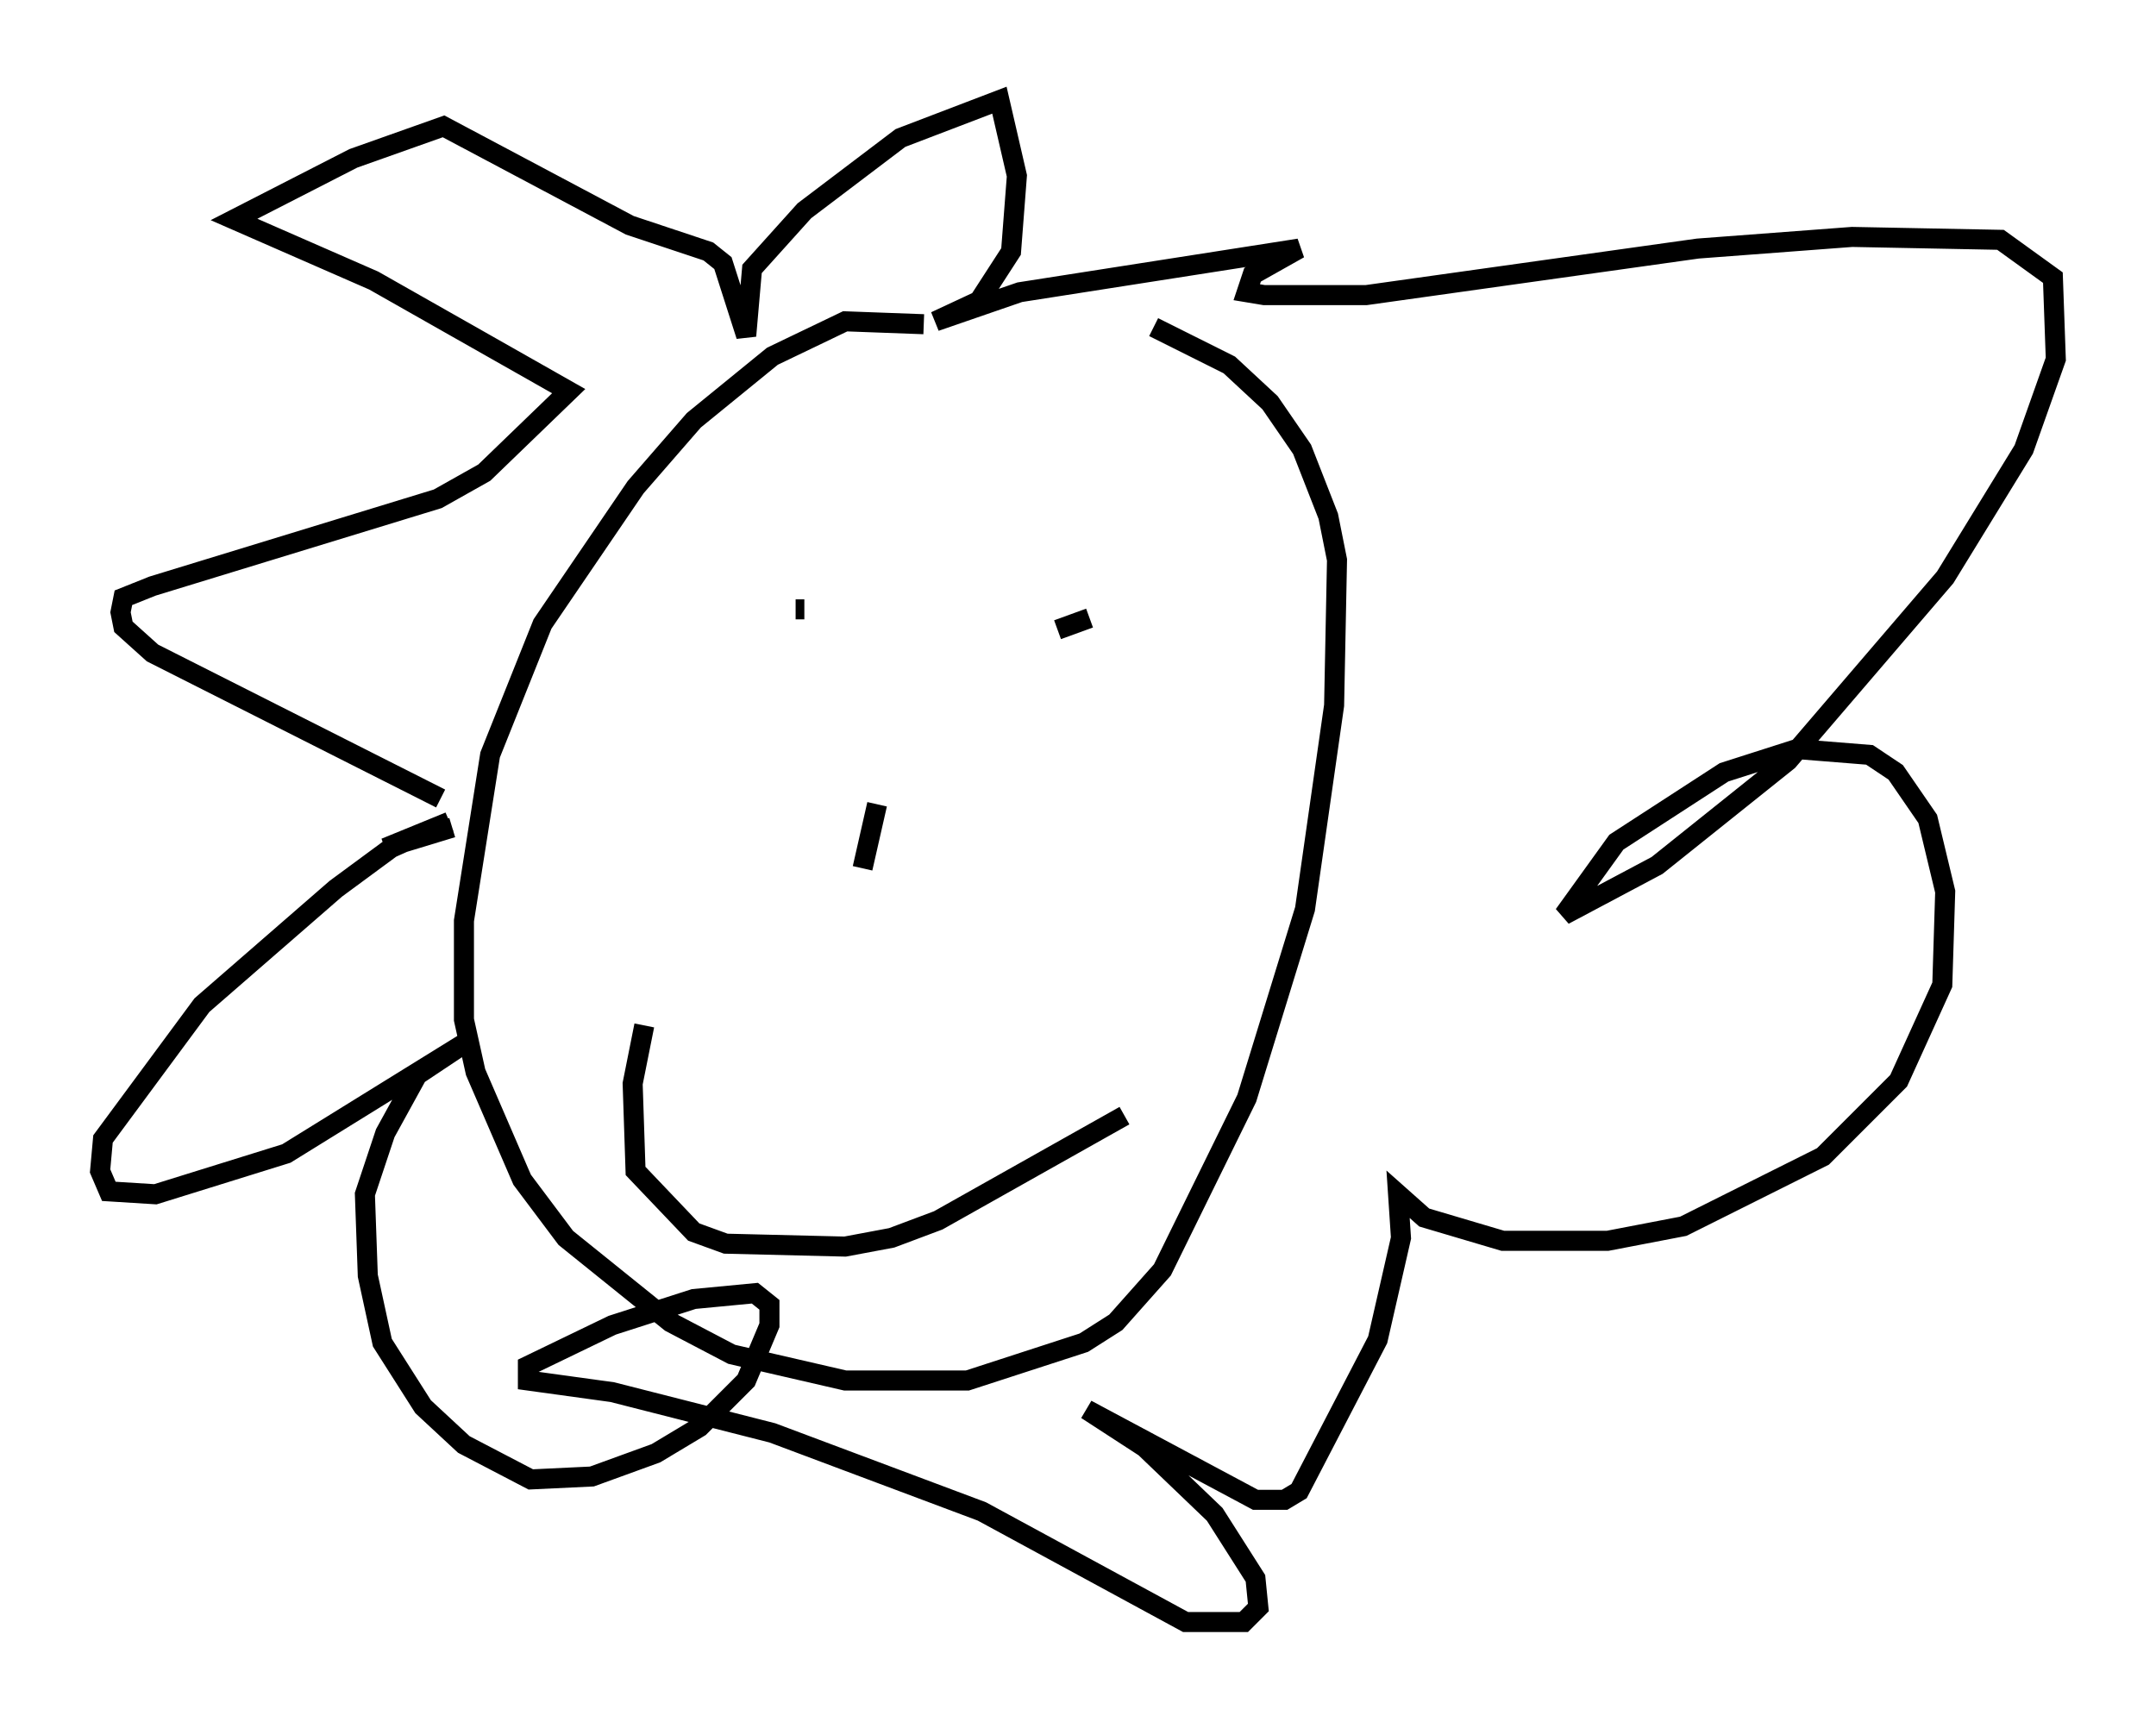 <?xml version="1.0" encoding="utf-8" ?>
<svg baseProfile="full" height="85.966" version="1.1" width="107.609" xmlns="http://www.w3.org/2000/svg" xmlns:ev="http://www.w3.org/2001/xml-events" xmlns:xlink="http://www.w3.org/1999/xlink"><defs /><rect fill="white" height="85.966" width="107.609" x="0" y="0" /><path d="M50.173, 17.346 m-4.067, -1.162 l-3.922, -0.145 -3.631, 1.743 l-3.922, 3.196 -2.905, 3.341 l-4.648, 6.827 -2.615, 6.536 l-1.307, 8.279 0.0, 4.939 l0.581, 2.615 2.324, 5.374 l2.179, 2.905 5.229, 4.212 l3.05, 1.598 5.665, 1.307 l6.101, 0.0 5.81, -1.888 l1.598, -1.017 2.324, -2.615 l4.212, -8.57 2.905, -9.441 l1.453, -10.168 0.145, -7.263 l-0.436, -2.179 -1.307, -3.341 l-1.598, -2.324 -2.034, -1.888 l-3.777, -1.888 m-35.587, 23.531 l-14.38, -7.263 -1.453, -1.307 l-0.145, -0.726 0.145, -0.726 l1.453, -0.581 14.235, -4.358 l2.324, -1.307 4.212, -4.067 l-9.732, -5.52 -6.972, -3.05 l5.955, -3.05 4.503, -1.598 l9.296, 4.939 3.922, 1.307 l0.726, 0.581 1.162, 3.631 l0.291, -3.341 2.615, -2.905 l4.793, -3.631 4.939, -1.888 l0.872, 3.777 -0.291, 3.777 l-1.598, 2.469 -2.179, 1.017 l4.212, -1.453 13.944, -2.179 l-2.324, 1.307 -0.291, 0.872 l0.872, 0.145 5.084, 0.0 l16.559, -2.324 7.698, -0.581 l7.408, 0.145 2.615, 1.888 l0.145, 4.067 -1.598, 4.503 l-3.922, 6.391 -7.844, 9.151 l-6.536, 5.229 -4.648, 2.469 l2.615, -3.631 5.374, -3.486 l3.631, -1.162 3.631, 0.291 l1.307, 0.872 1.598, 2.324 l0.872, 3.631 -0.145, 4.648 l-2.179, 4.793 -3.777, 3.777 l-6.972, 3.486 -3.777, 0.726 l-5.229, 0.0 -3.922, -1.162 l-1.307, -1.162 0.145, 2.179 l-1.162, 5.084 -3.922, 7.553 l-0.726, 0.436 -1.453, 0.0 l-8.425, -4.503 2.905, 1.888 l3.486, 3.341 2.034, 3.196 l0.145, 1.453 -0.726, 0.726 l-2.905, 0.0 -10.168, -5.52 l-10.458, -3.922 -7.989, -2.034 l-4.212, -0.581 0.0, -0.726 l4.212, -2.034 4.067, -1.307 l3.05, -0.291 0.726, 0.581 l0.0, 1.017 -1.162, 2.76 l-2.324, 2.324 -2.179, 1.307 l-3.196, 1.162 -3.05, 0.145 l-3.341, -1.743 -2.034, -1.888 l-2.034, -3.196 -0.726, -3.341 l-0.145, -4.067 1.017, -3.05 l1.598, -2.905 2.615, -1.743 l-9.151, 5.665 -6.536, 2.034 l-2.324, -0.145 -0.436, -1.017 l0.145, -1.598 4.939, -6.682 l6.682, -5.81 2.76, -2.034 l2.905, -1.307 -3.196, 1.307 l3.341, -1.017 m17.575, -10.894 l-0.436, 0.0 m13.799, -0.291 l0.0, 0.0 m0.872, 0.726 l-1.598, 0.581 m-20.626, 19.754 l-0.581, 2.905 0.145, 4.358 l2.905, 3.05 1.598, 0.581 l5.955, 0.145 2.324, -0.436 l2.324, -0.872 9.296, -5.229 m-12.346, -15.542 l-0.726, 3.196 " fill="none" stroke="black" stroke-width="1" /></svg>
